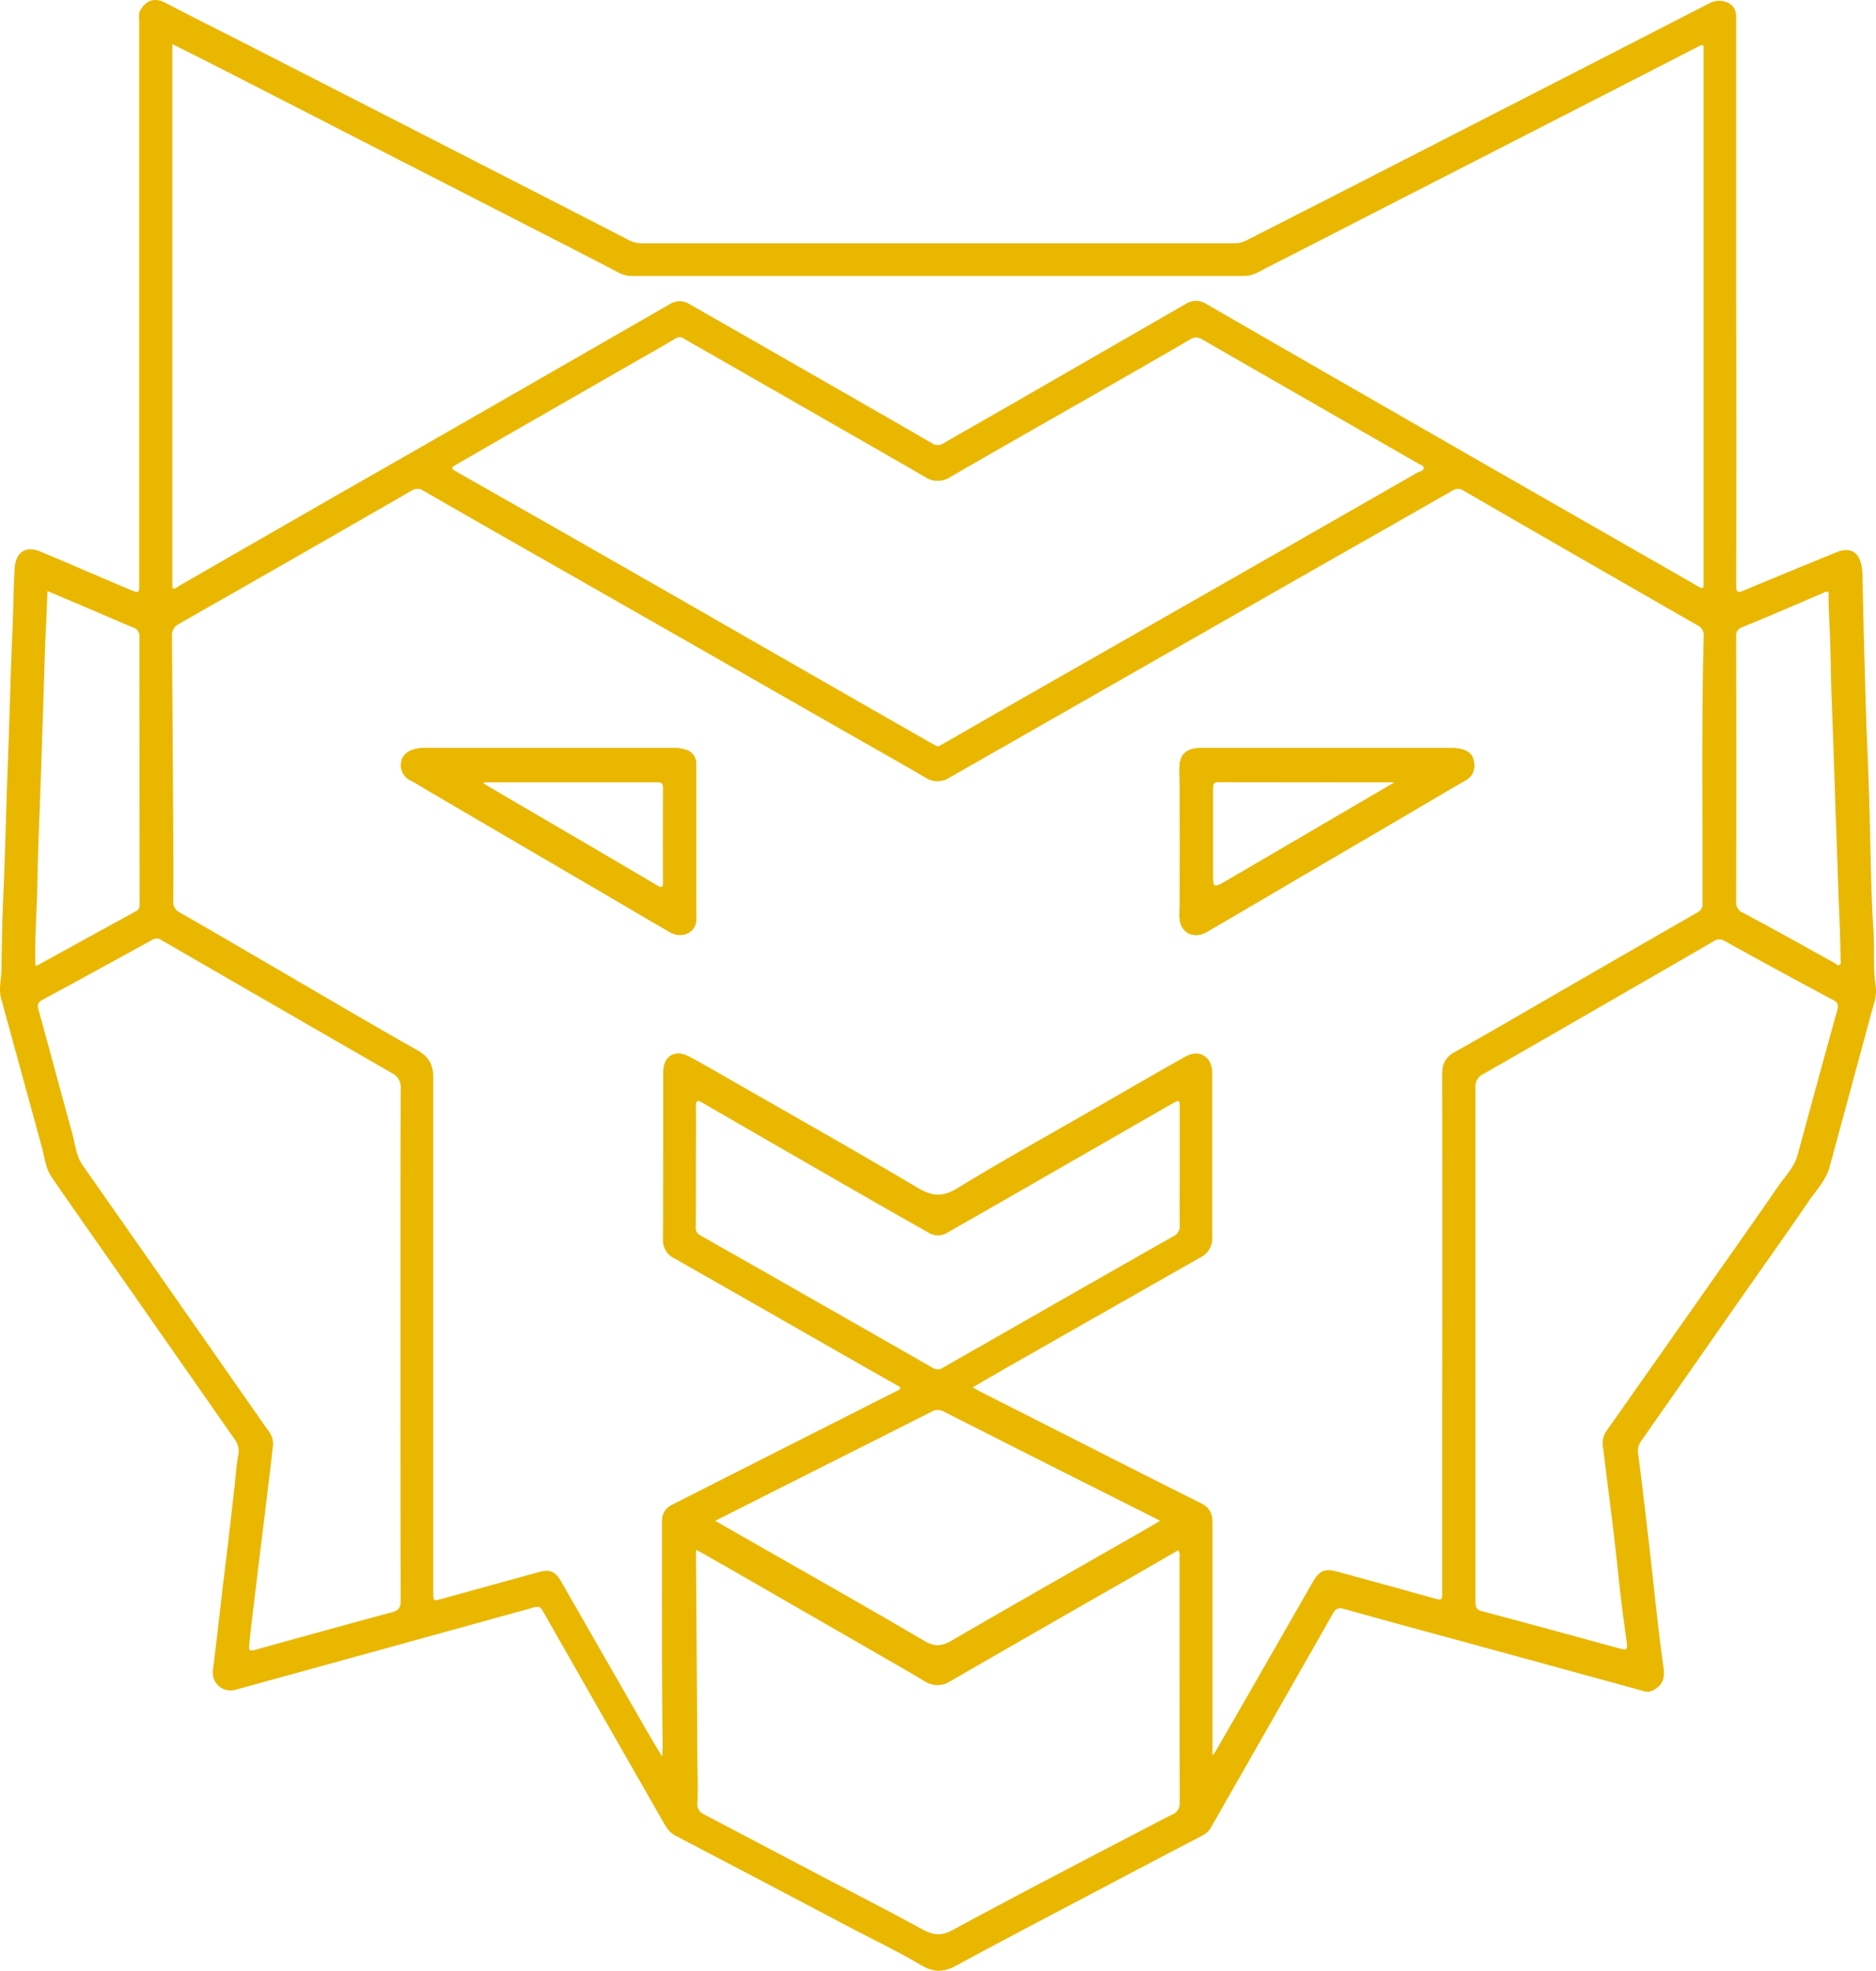<svg id="Layer_1" data-name="Layer 1" xmlns="http://www.w3.org/2000/svg" viewBox="0 0 554.6 582.26"><defs><style>.cls-1{fill:#e9b700;}</style></defs><path class="cls-1" d="M466.72,257.1c-.37-2.25-1.89-3.28-4-3.71a14.08,14.08,0,0,0-2.82-.24H420.4c-11.4,0-22.81,0-34.2,0-4.55,0-6.5,1.87-6.46,6.26.15,14.39.22,28.8,0,43.18-.08,4.9,4,7.23,8.12,4.82,7.95-4.6,15.86-9.28,23.78-13.93l34.93-20.44c5.91-3.47,11.81-7,17.75-10.39C466.52,261.38,467.12,259.46,466.72,257.1Zm-72.3,34.81-.37.22c-4.47,2.57-4.47,2.57-4.47-2.51,0-8.11,0-16.23,0-24.34,0-1.33.09-2.15,1.83-2.14,17,.06,34.05,0,51.09.05a4.23,4.23,0,0,1,.75.16ZM236.8,257.74a4.06,4.06,0,0,0-3.05-4.07,10.84,10.84,0,0,0-3.65-.54q-18.3,0-36.61,0H156.88a12.91,12.91,0,0,0-3,.28c-2.34.55-4,1.92-4.21,4.09a4.84,4.84,0,0,0,2.62,5.1c2.43,1.33,4.79,2.79,7.17,4.19l51,29.82c6.23,3.65,12.45,7.32,18.7,10.92,3.58,2.06,7.68.05,7.68-3.78C236.82,288.43,236.79,273.08,236.8,257.74Zm-9.69,35.06c0,1.46-.3,1.84-1.74,1q-21.59-12.72-43.23-25.34l-8.23-4.84c.07-.14.13-.29.19-.44q25.65,0,51.3,0c1.38,0,1.73.51,1.72,1.8Q227.08,278.87,227.11,292.8Zm239.61-35.7c-.37-2.25-1.89-3.28-4-3.71a14.08,14.08,0,0,0-2.82-.24H420.4c-11.4,0-22.81,0-34.2,0-4.55,0-6.5,1.87-6.46,6.26.15,14.39.22,28.8,0,43.18-.08,4.9,4,7.23,8.12,4.82,7.95-4.6,15.86-9.28,23.78-13.93l34.93-20.44c5.91-3.47,11.81-7,17.75-10.39C466.52,261.38,467.12,259.46,466.72,257.1Zm-72.3,34.81-.37.22c-4.47,2.57-4.47,2.57-4.47-2.51,0-8.11,0-16.23,0-24.34,0-1.33.09-2.15,1.83-2.14,17,.06,34.05,0,51.09.05a4.23,4.23,0,0,1,.75.16ZM236.8,257.74a4.06,4.06,0,0,0-3.05-4.07,10.84,10.84,0,0,0-3.65-.54q-18.3,0-36.61,0H156.88a12.91,12.91,0,0,0-3,.28c-2.34.55-4,1.92-4.21,4.09a4.84,4.84,0,0,0,2.62,5.1c2.43,1.33,4.79,2.79,7.17,4.19l51,29.82c6.23,3.65,12.45,7.32,18.7,10.92,3.58,2.06,7.68.05,7.68-3.78C236.82,288.43,236.79,273.08,236.8,257.74Zm-9.69,35.06c0,1.46-.3,1.84-1.74,1q-21.59-12.72-43.23-25.34l-8.23-4.84c.07-.14.13-.29.19-.44q25.65,0,51.3,0c1.38,0,1.73.51,1.72,1.8Q227.08,278.87,227.11,292.8Zm239.61-35.7c-.37-2.25-1.89-3.28-4-3.71a14.08,14.08,0,0,0-2.82-.24H420.4c-11.4,0-22.81,0-34.2,0-4.55,0-6.5,1.87-6.46,6.26.15,14.39.22,28.8,0,43.18-.08,4.9,4,7.23,8.12,4.82,7.95-4.6,15.86-9.28,23.78-13.93l34.93-20.44c5.91-3.47,11.81-7,17.75-10.39C466.52,261.38,467.12,259.46,466.72,257.1Zm-72.3,34.81-.37.22c-4.47,2.57-4.47,2.57-4.47-2.51,0-8.11,0-16.23,0-24.34,0-1.33.09-2.15,1.83-2.14,17,.06,34.05,0,51.09.05a4.23,4.23,0,0,1,.75.16ZM236.8,257.74a4.06,4.06,0,0,0-3.05-4.07,10.84,10.84,0,0,0-3.65-.54q-18.3,0-36.61,0H156.88a12.91,12.91,0,0,0-3,.28c-2.34.55-4,1.92-4.21,4.09a4.84,4.84,0,0,0,2.62,5.1c2.43,1.33,4.79,2.79,7.17,4.19l51,29.82c6.23,3.65,12.45,7.32,18.7,10.92,3.58,2.06,7.68.05,7.68-3.78C236.82,288.43,236.79,273.08,236.8,257.74Zm-9.69,35.06c0,1.46-.3,1.84-1.74,1q-21.59-12.72-43.23-25.34l-8.23-4.84c.07-.14.13-.29.19-.44q25.65,0,51.3,0c1.38,0,1.73.51,1.72,1.8Q227.08,278.87,227.11,292.8Zm239.61-35.7c-.37-2.25-1.89-3.28-4-3.71a14.08,14.08,0,0,0-2.82-.24H420.4c-11.4,0-22.81,0-34.2,0-4.55,0-6.5,1.87-6.46,6.26.15,14.39.22,28.8,0,43.18-.08,4.9,4,7.23,8.12,4.82,7.95-4.6,15.86-9.28,23.78-13.93l34.93-20.44c5.91-3.47,11.81-7,17.75-10.39C466.52,261.38,467.12,259.46,466.72,257.1Zm-72.3,34.81-.37.22c-4.47,2.57-4.47,2.57-4.47-2.51,0-8.11,0-16.23,0-24.34,0-1.33.09-2.15,1.83-2.14,17,.06,34.05,0,51.09.05a4.23,4.23,0,0,1,.75.16ZM236.8,257.74a4.06,4.06,0,0,0-3.05-4.07,10.84,10.84,0,0,0-3.65-.54q-18.3,0-36.61,0H156.88a12.91,12.91,0,0,0-3,.28c-2.34.55-4,1.92-4.21,4.09a4.84,4.84,0,0,0,2.62,5.1c2.43,1.33,4.79,2.79,7.17,4.19l51,29.82c6.23,3.65,12.45,7.32,18.7,10.92,3.58,2.06,7.68.05,7.68-3.78C236.82,288.43,236.79,273.08,236.8,257.74Zm-9.69,35.06c0,1.46-.3,1.84-1.74,1q-21.59-12.72-43.23-25.34l-8.23-4.84c.07-.14.13-.29.19-.44q25.65,0,51.3,0c1.38,0,1.73.51,1.72,1.8Q227.08,278.87,227.11,292.8Zm239.61-35.7c-.37-2.25-1.89-3.28-4-3.71a14.08,14.08,0,0,0-2.82-.24H420.4c-11.4,0-22.81,0-34.2,0-4.55,0-6.5,1.87-6.46,6.26.15,14.39.22,28.8,0,43.18-.08,4.9,4,7.23,8.12,4.82,7.95-4.6,15.86-9.28,23.78-13.93l34.93-20.44c5.91-3.47,11.81-7,17.75-10.39C466.52,261.38,467.12,259.46,466.72,257.1Zm-72.3,34.81-.37.22c-4.47,2.57-4.47,2.57-4.47-2.51,0-8.11,0-16.23,0-24.34,0-1.33.09-2.15,1.83-2.14,17,.06,34.05,0,51.09.05a4.23,4.23,0,0,1,.75.16ZM236.8,257.74a4.06,4.06,0,0,0-3.05-4.07,10.84,10.84,0,0,0-3.65-.54q-18.3,0-36.61,0H156.88a12.91,12.91,0,0,0-3,.28c-2.34.55-4,1.92-4.21,4.09a4.84,4.84,0,0,0,2.62,5.1c2.43,1.33,4.79,2.79,7.17,4.19l51,29.82c6.23,3.65,12.45,7.32,18.7,10.92,3.58,2.06,7.68.05,7.68-3.78C236.82,288.43,236.79,273.08,236.8,257.74Zm-9.69,35.06c0,1.46-.3,1.84-1.74,1q-21.59-12.72-43.23-25.34l-8.23-4.84c.07-.14.13-.29.19-.44q25.65,0,51.3,0c1.38,0,1.73.51,1.72,1.8Q227.08,278.87,227.11,292.8Zm239.61-35.7c-.37-2.25-1.89-3.28-4-3.71a14.08,14.08,0,0,0-2.82-.24H420.4c-11.4,0-22.81,0-34.2,0-4.55,0-6.5,1.87-6.46,6.26.15,14.39.22,28.8,0,43.18-.08,4.9,4,7.23,8.12,4.82,7.95-4.6,15.86-9.28,23.78-13.93l34.93-20.44c5.91-3.47,11.81-7,17.75-10.39C466.52,261.38,467.12,259.46,466.72,257.1Zm-72.3,34.81-.37.22c-4.47,2.57-4.47,2.57-4.47-2.51,0-8.11,0-16.23,0-24.34,0-1.33.09-2.15,1.83-2.14,17,.06,34.05,0,51.09.05a4.23,4.23,0,0,1,.75.16ZM236.8,257.74a4.06,4.06,0,0,0-3.05-4.07,10.84,10.84,0,0,0-3.65-.54q-18.3,0-36.61,0H156.88a12.91,12.91,0,0,0-3,.28c-2.34.55-4,1.92-4.21,4.09a4.84,4.84,0,0,0,2.62,5.1c2.43,1.33,4.79,2.79,7.17,4.19l51,29.82c6.23,3.65,12.45,7.32,18.7,10.92,3.58,2.06,7.68.05,7.68-3.78C236.82,288.43,236.79,273.08,236.8,257.74Zm-9.69,35.06c0,1.46-.3,1.84-1.74,1q-21.59-12.72-43.23-25.34l-8.23-4.84c.07-.14.13-.29.19-.44q25.65,0,51.3,0c1.38,0,1.73.51,1.72,1.8Q227.08,278.87,227.11,292.8Zm239.61-35.7c-.37-2.25-1.89-3.28-4-3.71a14.08,14.08,0,0,0-2.82-.24H420.4c-11.4,0-22.81,0-34.2,0-4.55,0-6.5,1.87-6.46,6.26.15,14.39.22,28.8,0,43.18-.08,4.9,4,7.23,8.12,4.82,7.95-4.6,15.86-9.28,23.78-13.93l34.93-20.44c5.91-3.47,11.81-7,17.75-10.39C466.52,261.38,467.12,259.46,466.72,257.1Zm-72.3,34.81-.37.22c-4.47,2.57-4.47,2.57-4.47-2.51,0-8.11,0-16.23,0-24.34,0-1.33.09-2.15,1.83-2.14,17,.06,34.05,0,51.09.05a4.23,4.23,0,0,1,.75.16ZM236.8,257.74a4.06,4.06,0,0,0-3.05-4.07,10.84,10.84,0,0,0-3.65-.54q-18.3,0-36.61,0H156.88a12.91,12.91,0,0,0-3,.28c-2.34.55-4,1.92-4.21,4.09a4.84,4.84,0,0,0,2.62,5.1c2.43,1.33,4.79,2.79,7.17,4.19l51,29.82c6.23,3.65,12.45,7.32,18.7,10.92,3.58,2.06,7.68.05,7.68-3.78C236.82,288.43,236.79,273.08,236.8,257.74Zm-9.69,35.06c0,1.46-.3,1.84-1.74,1q-21.59-12.72-43.23-25.34l-8.23-4.84c.07-.14.13-.29.19-.44q25.65,0,51.3,0c1.38,0,1.73.51,1.72,1.8Q227.08,278.87,227.11,292.8Zm239.61-35.7c-.37-2.25-1.89-3.28-4-3.71a14.08,14.08,0,0,0-2.82-.24H420.4c-11.4,0-22.81,0-34.2,0-4.55,0-6.5,1.87-6.46,6.26.15,14.39.22,28.8,0,43.18-.08,4.9,4,7.23,8.12,4.82,7.95-4.6,15.86-9.28,23.78-13.93l34.93-20.44c5.91-3.47,11.81-7,17.75-10.39C466.52,261.38,467.12,259.46,466.72,257.1Zm-72.3,34.81-.37.22c-4.47,2.57-4.47,2.57-4.47-2.51,0-8.11,0-16.23,0-24.34,0-1.33.09-2.15,1.83-2.14,17,.06,34.05,0,51.09.05a4.23,4.23,0,0,1,.75.16ZM236.8,257.74a4.06,4.06,0,0,0-3.05-4.07,10.84,10.84,0,0,0-3.65-.54q-18.3,0-36.61,0H156.88a12.91,12.91,0,0,0-3,.28c-2.34.55-4,1.92-4.21,4.09a4.84,4.84,0,0,0,2.62,5.1c2.43,1.33,4.79,2.79,7.17,4.19l51,29.82c6.23,3.65,12.45,7.32,18.7,10.92,3.58,2.06,7.68.05,7.68-3.78C236.82,288.43,236.79,273.08,236.8,257.74Zm-9.69,35.06c0,1.46-.3,1.84-1.74,1q-21.59-12.72-43.23-25.34l-8.23-4.84c.07-.14.13-.29.19-.44q25.65,0,51.3,0c1.38,0,1.73.51,1.72,1.8Q227.08,278.87,227.11,292.8Zm239.61-35.7c-.37-2.25-1.89-3.28-4-3.71a14.08,14.08,0,0,0-2.82-.24H420.4c-11.4,0-22.81,0-34.2,0-4.55,0-6.5,1.87-6.46,6.26.15,14.39.22,28.8,0,43.18-.08,4.9,4,7.23,8.12,4.82,7.95-4.6,15.86-9.28,23.78-13.93l34.93-20.44c5.91-3.47,11.81-7,17.75-10.39C466.52,261.38,467.12,259.46,466.72,257.1Zm-72.3,34.81-.37.22c-4.47,2.57-4.47,2.57-4.47-2.51,0-8.11,0-16.23,0-24.34,0-1.33.09-2.15,1.83-2.14,17,.06,34.05,0,51.09.05a4.23,4.23,0,0,1,.75.16ZM233.75,253.67a10.84,10.84,0,0,0-3.65-.54q-18.3,0-36.61,0H156.88a12.91,12.91,0,0,0-3,.28c-2.34.55-4,1.92-4.21,4.09a4.84,4.84,0,0,0,2.62,5.1c2.43,1.33,4.79,2.79,7.17,4.19l51,29.82c6.23,3.65,12.45,7.32,18.7,10.92,3.58,2.06,7.68.05,7.68-3.78,0-15.34,0-30.69,0-46A4.06,4.06,0,0,0,233.75,253.67Zm-6.64,39.13c0,1.46-.3,1.84-1.74,1q-21.59-12.72-43.23-25.34l-8.23-4.84c.07-.14.13-.29.19-.44q25.65,0,51.3,0c1.38,0,1.73.51,1.72,1.8Q227.08,278.87,227.11,292.8Zm235.57-39.41a14.08,14.08,0,0,0-2.82-.24H420.4c-11.4,0-22.81,0-34.2,0-4.55,0-6.5,1.87-6.46,6.26.15,14.39.22,28.8,0,43.18-.08,4.9,4,7.23,8.12,4.82,7.95-4.6,15.86-9.28,23.78-13.93l34.93-20.44c5.91-3.47,11.81-7,17.75-10.39,2.24-1.29,2.84-3.21,2.44-5.57S464.83,253.82,462.68,253.39Zm-68.26,38.52-.37.22c-4.47,2.57-4.47,2.57-4.47-2.51,0-8.11,0-16.23,0-24.34,0-1.33.09-2.15,1.83-2.14,17,.06,34.05,0,51.09.05a4.23,4.23,0,0,1,.75.16ZM233.75,253.67a10.84,10.84,0,0,0-3.65-.54q-18.3,0-36.61,0H156.88a12.91,12.91,0,0,0-3,.28c-2.34.55-4,1.92-4.21,4.09a4.84,4.84,0,0,0,2.62,5.1c2.43,1.33,4.79,2.79,7.17,4.19l51,29.82c6.23,3.65,12.45,7.32,18.7,10.92,3.58,2.06,7.68.05,7.68-3.78,0-15.34,0-30.69,0-46A4.06,4.06,0,0,0,233.75,253.67Zm-6.64,39.13c0,1.46-.3,1.84-1.74,1q-21.59-12.72-43.23-25.34l-8.23-4.84c.07-.14.13-.29.19-.44q25.65,0,51.3,0c1.38,0,1.73.51,1.72,1.8Q227.08,278.87,227.11,292.8Zm358.45,30.7c-.81-5.52-.3-11.07-.67-16.61-.59-8.87-.72-17.78-.94-26.68-.22-9.12-.47-18.24-.87-27.35s-.63-18.38-.89-27.56c-.22-7.89-.36-15.78-.56-23.66a15.9,15.9,0,0,0-.26-2.38c-.77-4.14-3.41-5.57-7.33-4-9.18,3.76-18.37,7.5-27.51,11.33-1.85.78-2.22.45-2.21-1.55q.09-42,0-84V85.72c0-16.15,0-32.31,0-48.47,0-2.3-.91-3.8-3-4.55a6.16,6.16,0,0,0-5.07.46q-26,13.37-52,26.67L446.46,79.19q-23.41,12-46.83,23.91a7.92,7.92,0,0,1-3.76.89q-87.54,0-175.07,0a8,8,0,0,1-3.77-.89q-16.54-8.53-33.12-17L146.27,66.83Q125.6,56.26,104.92,45.69c-8.32-4.24-16.69-8.42-25-12.75-3.7-1.94-6-.11-7.26,2-.75,1.2-.46,2.57-.46,3.86q0,78.11,0,156.2c0,3.29,0,6.58,0,9.87,0,2.43-.12,2.53-2.26,1.65-3.17-1.32-6.31-2.68-9.47-4C54.6,200,48.71,197.44,42.78,195c-4.19-1.74-7.07.42-7.38,4.9C35,206.43,35,213,34.69,219.56c-.42,8.81-.63,17.64-.92,26.47-.26,8.31-.6,16.61-.86,24.93-.29,8.9-.51,17.8-.92,26.69-.32,7.07-.42,14.16-.53,21.24-.05,2.75-.85,5.46-.07,8.25,4,14.59,8,29.2,12,43.78.86,3.07,1.12,6.41,3,9.09,7.11,10.33,14.36,20.57,21.54,30.85q16.23,23.24,32.46,46.45a5.83,5.83,0,0,1,1.08,4.87c-.58,3-.74,6.05-1.08,9.09-.64,5.56-1.25,11.13-1.91,16.69s-1.37,11.11-2,16.66c-.84,7-1.58,14-2.5,21a5.28,5.28,0,0,0,6.44,5.81Q144.7,519.26,189,507c1.43-.4,1.91,0,2.54,1.13q17.61,30.91,35.29,61.78c1,1.75,1.94,3.54,3.92,4.57q26,13.59,51.95,27.29c6.92,3.63,14,7,20.71,11,3.6,2.09,6.54,2.13,10.17.17,15.08-8.17,30.29-16.1,45.46-24.1q13.75-7.26,27.55-14.45a6,6,0,0,0,2.48-2.38l23.54-41.26c4.16-7.29,8.34-14.57,12.46-21.87.78-1.39,1.53-1.89,3.28-1.41,14.57,4.09,29.18,8,43.78,12q22.42,6.12,44.84,12.28a3.46,3.46,0,0,0,2.9-.28c2.68-1.51,3.44-3.35,2.94-6.86-.63-4.39-1.17-8.79-1.68-13.19-.78-6.79-1.48-13.6-2.27-20.39-1.13-9.82-2.24-19.65-3.53-29.45a5.1,5.1,0,0,1,1.1-4q14.25-20.34,28.46-40.71c6.93-9.92,14-19.77,20.8-29.76,2.25-3.28,5.14-6.22,6.24-10.21q6.11-22.44,12.17-44.88C584.85,329.25,586,326.47,585.56,323.5ZM82,204V45.14c5.37,2.71,10.39,5.21,15.38,7.76q17.25,8.82,34.5,17.68l56.34,28.84q13,6.63,25.89,13.33a7.86,7.86,0,0,0,3.77.91q90.48,0,181,0c2.69,0,4.71-1.47,6.88-2.56,11.59-5.87,23.13-11.83,34.7-17.76Q468.5,79,496.56,64.62q18.33-9.38,36.64-18.79c1.13-.58,1.58-.62,1.48.79,0,.43,0,.87,0,1.31V203.45c0,.37,0,.73,0,1.09.11,1.43-.26,1.64-1.55.88-5.6-3.28-11.27-6.46-16.9-9.69q-21.84-12.51-43.67-25-21.45-12.31-42.91-24.63Q408.59,134,387.52,121.84a5.45,5.45,0,0,0-5.8,0L329.33,152c-6.4,3.67-12.81,7.3-19.19,11a3.11,3.11,0,0,1-3.57.07c-15.73-9.1-31.51-18.1-47.27-27.14q-12.24-7-24.49-14a5.41,5.41,0,0,0-5.79.07q-25.71,14.79-51.43,29.55-21.83,12.54-43.69,25-22.79,13.07-45.55,26.16c-1.71,1-3.44,1.93-5.11,3-1,.65-1.28.24-1.24-.75C82,204.56,82,204.26,82,204Zm369.92-33.5c0,.76-1.22.89-1.9,1.28q-27.27,15.62-54.55,31.2-26.91,15.36-53.83,30.7-16,9.12-31.92,18.29c-.44.24-.9.45-1.42.7-.73-.37-1.45-.7-2.14-1.1q-18-10.28-35.92-20.55-19.19-11-38.37-22-19-10.87-38-21.7-14.07-8-28.16-16c-1.29-.72-1.28-1.1,0-1.81,5.39-3.07,10.74-6.2,16.12-9.29l37.61-21.56c3.8-2.18,7.63-4.31,11.37-6.58a2.25,2.25,0,0,1,2.62.22q9.7,5.52,19.39,11.08,17.57,10.07,35.15,20.14c5.5,3.15,11,6.29,16.5,9.51a6.81,6.81,0,0,0,7.57,0c13.52-7.83,27.1-15.53,40.67-23.28,10.07-5.76,20.16-11.5,30.18-17.34a3.1,3.1,0,0,1,3.58,0c10.43,6,20.89,12,31.34,18s21,12.06,31.51,18.09a4.08,4.08,0,0,1,.77.42C450.7,169.41,452,169.56,451.92,170.47Zm-410.37,147c-.3-8.14.42-16.14.54-24.16.13-8.75.55-17.49.85-26.23s.58-17.2.87-25.8.49-17.35.93-26c.15-2.75.21-5.52.37-8.55,3.8,1.61,7.41,3.12,11,4.66,4.76,2,9.5,4.11,14.28,6.09a2.6,2.6,0,0,1,1.86,2.78q0,39.36.07,78.71c0,1,0,1.78-1.1,2.35q-14.6,8-29.13,16A2.47,2.47,0,0,1,41.55,317.45ZM149.44,429.23c0,25.3,0,50.59.06,75.88,0,2.13-.72,2.84-2.64,3.37-13.27,3.56-26.51,7.25-39.75,10.91-2.4.66-2.6.61-2.35-1.79.55-5.28,1.22-10.55,1.86-15.81q1-8.43,2.06-16.87,1.25-10.28,2.49-20.56c.22-1.73.36-3.47.59-5.2a6.11,6.11,0,0,0-1.47-4.44l-31.46-45q-11.67-16.67-23.34-33.32c-2-2.82-2.2-6.28-3.09-9.49-3.38-12.19-6.63-24.42-10-36.6-.43-1.53,0-2.12,1.27-2.83q16.19-8.73,32.27-17.62a2.5,2.5,0,0,1,2.82,0q34,19.67,68.06,39.25a4.63,4.63,0,0,1,2.69,4.64C149.41,378.94,149.44,404.08,149.44,429.23Zm228.07,139c-21.69,11.3-43.41,22.53-64.91,34.16-3.69,2-6.05,1.29-9.25-.45-10.18-5.56-20.52-10.83-30.8-16.22q-16.67-8.76-33.33-17.53a3.22,3.22,0,0,1-2-3.39c.18-3.94.07-7.89,0-11.84q-.19-30.69-.41-61.38c0-.42,0-.84.09-1.59,3.94,2.24,7.67,4.34,11.38,6.47Q271.35,509.74,294.4,523c3.36,1.93,6.71,3.85,10,5.84a6.85,6.85,0,0,0,7.59,0q27.59-15.92,55.25-31.7l12.13-7a2.69,2.69,0,0,1,.38,2c0,24.14,0,48.26.06,72.4A3.58,3.58,0,0,1,377.51,568.28ZM236.79,376.63c0-5.85.07-11.7,0-17.55,0-2,.47-2,2-1.1q24.54,14.19,49.11,28.29c5.94,3.42,11.91,6.78,17.87,10.16a5.21,5.21,0,0,0,5.41-.15q10.17-5.79,20.32-11.62L371.3,361.8c2.09-1.2,4.17-2.41,6.27-3.59s2.24-1.21,2.24,1.45v16c0,6.14-.05,12.28,0,18.42a3.25,3.25,0,0,1-1.89,3.3q-27.69,15.72-55.32,31.53c-4.24,2.42-8.51,4.8-12.72,7.27a2.82,2.82,0,0,1-3.2,0q-34.29-19.6-68.63-39.1a2.39,2.39,0,0,1-1.31-2.46C236.81,388.61,236.79,382.62,236.79,376.63ZM310,449.14q31.17,15.8,62.4,31.45c.45.22.89.48,1.62.87-3.42,2-6.65,3.85-9.89,5.7-17.22,9.85-34.48,19.63-51.63,29.61-2.93,1.71-5,2-8.19.16-15.83-9.34-31.86-18.36-47.81-27.48l-14-8,3.44-1.75q30.22-15.23,60.45-30.45A3.56,3.56,0,0,1,310,449.14Zm147.39-99.71q.1,49.57,0,99.16v53.53c0,2.92,0,2.89-2.77,2.12q-14.08-3.93-28.19-7.77c-3.81-1.05-5.37-.28-7.35,3.17q-14.31,25-28.68,49.93c-.13.24-.33.45-.9,1.24v-3q0-32.91,0-65.82c0-2.68-.86-4.48-3.39-5.74-11.71-5.81-23.35-11.76-35-17.65l-29.89-15.14c-.77-.39-1.52-.84-2.61-1.45,3.45-2,6.63-3.85,9.82-5.68q28.81-16.41,57.66-32.79a6.15,6.15,0,0,0,3.33-5.9q0-24.25,0-48.49c0-4.83-3.8-7.19-8-4.82-9.22,5.17-18.36,10.5-27.54,15.77-13.28,7.64-26.7,15.05-39.77,23.05-4.44,2.73-7.52,2.44-11.86-.14-18.5-11-37.27-21.55-55.94-32.26-3.8-2.18-7.59-4.38-11.45-6.44-4.33-2.3-7.76-.19-7.76,4.7,0,16.38,0,32.76-.05,49.15a5.84,5.84,0,0,0,3.24,5.68q20.56,11.67,41.08,23.42,12.64,7.22,25.31,14.41a4.21,4.21,0,0,1,.61.52c-.41.74-1.1.87-1.65,1.15l-44.58,22.55-21.3,10.79a5.14,5.14,0,0,0-3,4.92c0,19.52-.06,39.05.1,58.58,0,3.56.21,7.14-.07,10.92-1.37-2.3-2.78-4.58-4.11-6.9q-12.93-22.48-25.84-45c-1.58-2.76-3.28-3.48-6.4-2.63-9.61,2.63-19.2,5.31-28.82,7.94-2.46.67-2.48.63-2.48-2q0-76,0-152c0-3.87-1.35-6.22-4.8-8.16-14.05-7.92-27.93-16.14-41.87-24.24-9.4-5.46-18.78-11-28.21-16.36a3.44,3.44,0,0,1-2-3.48c.09-6.51.06-13,0-19.53q-.15-29.26-.37-58.53a3.77,3.77,0,0,1,2.15-3.81q26.92-15.3,53.78-30.75c5-2.87,10-5.7,15-8.63a3,3,0,0,1,3.4.09q21.15,12.15,42.39,24.21,19.29,11,38.58,22,21,12,42,24c8.49,4.84,17,9.61,25.47,14.55a6.39,6.39,0,0,0,7,.05l23-13.12,39.35-22.45,45.82-26.16Q440.25,188.6,460.57,177a2.82,2.82,0,0,1,3.21.12q26.89,15.56,53.85,31c5.07,2.91,10.11,5.83,15.2,8.71a3.24,3.24,0,0,1,1.89,3.29c-.7,26.31-.28,52.63-.37,78.94a2.58,2.58,0,0,1-1.45,2.61q-24.12,13.85-48.19,27.76C476.81,334,468.93,338.6,461,343,458.32,344.51,457.41,346.48,457.42,349.43ZM574.2,330.59c-4,14.28-7.85,28.6-11.77,42.9-1,3.55-3.62,6.12-5.62,9-6.85,10-13.87,19.84-20.82,29.74q-15.09,21.47-30.2,42.92A6.46,6.46,0,0,0,505,460c.93,7.94,2,15.85,2.95,23.79.82,6.85,1.5,13.73,2.3,20.59.5,4.25,1.1,8.49,1.68,12.74.33,2.42.16,2.6-2.25,2-13.53-3.7-27.07-7.42-40.62-11-1.73-.47-1.82-1.45-1.82-2.87q0-38,0-76.09c0-25.23,0-50.45,0-75.67a4,4,0,0,1,2.25-4q22-12.6,44-25.31c8-4.62,16.07-9.23,24.06-13.91a2.88,2.88,0,0,1,3.34-.14q15.88,8.79,31.92,17.35C574.22,328.16,574.68,328.87,574.2,330.59Zm.64-13.36c-.54.3-1-.37-1.53-.64-9-5-18-10-27.06-14.84a3.15,3.15,0,0,1-1.94-3.21q.09-39.15,0-78.3a2.59,2.59,0,0,1,1.94-2.86c8-3.27,15.85-6.69,23.77-10.06a2.14,2.14,0,0,1,1.58-.33c0,3.84.21,7.69.38,11.54.29,6.42.29,12.85.53,19.27q.53,14.1,1,28.22c.24,8.23.59,16.47.85,24.71s.73,16.47.81,24.72C575.15,316.05,575.49,316.88,574.84,317.23Zm-338-59.49a4.06,4.06,0,0,0-3.05-4.07,10.84,10.84,0,0,0-3.65-.54q-18.3,0-36.61,0H156.88a12.91,12.91,0,0,0-3,.28c-2.34.55-4,1.92-4.21,4.09a4.84,4.84,0,0,0,2.62,5.1c2.43,1.33,4.79,2.79,7.17,4.19l51,29.82c6.23,3.65,12.45,7.32,18.7,10.92,3.58,2.06,7.68.05,7.68-3.78C236.82,288.43,236.79,273.08,236.8,257.74Zm-9.69,35.06c0,1.46-.3,1.84-1.74,1q-21.59-12.72-43.23-25.34l-8.23-4.84c.07-.14.13-.29.19-.44q25.65,0,51.3,0c1.38,0,1.73.51,1.72,1.8Q227.08,278.87,227.11,292.8Zm239.61-35.7c-.37-2.25-1.89-3.28-4-3.71a14.08,14.08,0,0,0-2.82-.24H420.4c-11.4,0-22.81,0-34.2,0-4.55,0-6.5,1.87-6.46,6.26.15,14.39.22,28.8,0,43.18-.08,4.9,4,7.23,8.12,4.82,7.95-4.6,15.86-9.28,23.78-13.93l34.93-20.44c5.91-3.47,11.81-7,17.75-10.39C466.52,261.38,467.12,259.46,466.72,257.1Zm-72.3,34.81-.37.22c-4.47,2.57-4.47,2.57-4.47-2.51,0-8.11,0-16.23,0-24.34,0-1.33.09-2.15,1.83-2.14,17,.06,34.05,0,51.09.05a4.23,4.23,0,0,1,.75.16ZM236.8,257.74a4.06,4.06,0,0,0-3.05-4.07,10.84,10.84,0,0,0-3.65-.54q-18.3,0-36.61,0H156.88a12.91,12.91,0,0,0-3,.28c-2.34.55-4,1.92-4.21,4.09a4.84,4.84,0,0,0,2.62,5.1c2.43,1.33,4.79,2.79,7.17,4.19l51,29.82c6.23,3.65,12.45,7.32,18.7,10.92,3.58,2.06,7.68.05,7.68-3.78C236.82,288.43,236.79,273.08,236.8,257.74Zm-9.69,35.06c0,1.46-.3,1.84-1.74,1q-21.59-12.72-43.23-25.34l-8.23-4.84c.07-.14.13-.29.19-.44q25.65,0,51.3,0c1.38,0,1.73.51,1.72,1.8Q227.08,278.87,227.11,292.8Zm239.61-35.7c-.37-2.25-1.89-3.28-4-3.71a14.08,14.08,0,0,0-2.82-.24H420.4c-11.4,0-22.81,0-34.2,0-4.55,0-6.5,1.87-6.46,6.26.15,14.39.22,28.8,0,43.18-.08,4.9,4,7.23,8.12,4.82,7.95-4.6,15.86-9.28,23.78-13.93l34.93-20.44c5.91-3.47,11.81-7,17.75-10.39C466.52,261.38,467.12,259.46,466.72,257.1Zm-72.3,34.81-.37.22c-4.47,2.57-4.47,2.57-4.47-2.51,0-8.11,0-16.23,0-24.34,0-1.33.09-2.15,1.83-2.14,17,.06,34.05,0,51.09.05a4.23,4.23,0,0,1,.75.16ZM236.8,257.74a4.06,4.06,0,0,0-3.05-4.07,10.84,10.84,0,0,0-3.65-.54q-18.3,0-36.61,0H156.88a12.91,12.91,0,0,0-3,.28c-2.34.55-4,1.92-4.21,4.09a4.84,4.84,0,0,0,2.62,5.1c2.43,1.33,4.79,2.79,7.17,4.19l51,29.82c6.23,3.65,12.45,7.32,18.7,10.92,3.58,2.06,7.68.05,7.68-3.78C236.82,288.43,236.79,273.08,236.8,257.74Zm-9.69,35.06c0,1.46-.3,1.84-1.74,1q-21.59-12.72-43.23-25.34l-8.23-4.84c.07-.14.13-.29.19-.44q25.65,0,51.3,0c1.38,0,1.73.51,1.72,1.8Q227.08,278.87,227.11,292.8Zm239.61-35.7c-.37-2.25-1.89-3.28-4-3.71a14.08,14.08,0,0,0-2.82-.24H420.4c-11.4,0-22.81,0-34.2,0-4.55,0-6.5,1.87-6.46,6.26.15,14.39.22,28.8,0,43.18-.08,4.9,4,7.23,8.12,4.82,7.95-4.6,15.86-9.28,23.78-13.93l34.93-20.44c5.91-3.47,11.81-7,17.75-10.39C466.52,261.38,467.12,259.46,466.72,257.1Zm-72.3,34.81-.37.22c-4.47,2.57-4.47,2.57-4.47-2.51,0-8.11,0-16.23,0-24.34,0-1.33.09-2.15,1.83-2.14,17,.06,34.05,0,51.09.05a4.23,4.23,0,0,1,.75.16ZM236.8,257.74a4.06,4.06,0,0,0-3.05-4.07,10.84,10.84,0,0,0-3.65-.54q-18.3,0-36.61,0H156.88a12.91,12.91,0,0,0-3,.28c-2.34.55-4,1.92-4.21,4.09a4.84,4.84,0,0,0,2.62,5.1c2.43,1.33,4.79,2.79,7.17,4.19l51,29.82c6.23,3.65,12.45,7.32,18.7,10.92,3.58,2.06,7.68.05,7.68-3.78C236.82,288.43,236.79,273.08,236.8,257.74Zm-9.69,35.06c0,1.46-.3,1.84-1.74,1q-21.59-12.72-43.23-25.34l-8.23-4.84c.07-.14.13-.29.19-.44q25.65,0,51.3,0c1.38,0,1.73.51,1.72,1.8Q227.08,278.87,227.11,292.8Zm239.61-35.7c-.37-2.25-1.89-3.28-4-3.71a14.08,14.08,0,0,0-2.82-.24H420.4c-11.4,0-22.81,0-34.2,0-4.55,0-6.5,1.87-6.46,6.26.15,14.39.22,28.8,0,43.18-.08,4.9,4,7.23,8.12,4.82,7.95-4.6,15.86-9.28,23.78-13.93l34.93-20.44c5.91-3.47,11.81-7,17.75-10.39C466.52,261.38,467.12,259.46,466.72,257.1Zm-72.3,34.81-.37.22c-4.47,2.57-4.47,2.57-4.47-2.51,0-8.11,0-16.23,0-24.34,0-1.33.09-2.15,1.83-2.14,17,.06,34.05,0,51.09.05a4.23,4.23,0,0,1,.75.16ZM236.8,257.74a4.06,4.06,0,0,0-3.05-4.07,10.84,10.84,0,0,0-3.65-.54q-18.3,0-36.61,0H156.88a12.91,12.91,0,0,0-3,.28c-2.34.55-4,1.92-4.21,4.09a4.84,4.84,0,0,0,2.62,5.1c2.43,1.33,4.79,2.79,7.17,4.19l51,29.82c6.23,3.65,12.45,7.32,18.7,10.92,3.58,2.06,7.68.05,7.68-3.78C236.82,288.43,236.79,273.08,236.8,257.74Zm-9.69,35.06c0,1.46-.3,1.84-1.74,1q-21.59-12.72-43.23-25.34l-8.23-4.84c.07-.14.13-.29.19-.44q25.65,0,51.3,0c1.38,0,1.73.51,1.72,1.8Q227.08,278.87,227.11,292.8Zm239.61-35.7c-.37-2.25-1.89-3.28-4-3.71a14.08,14.08,0,0,0-2.82-.24H420.4c-11.4,0-22.81,0-34.2,0-4.55,0-6.5,1.87-6.46,6.26.15,14.39.22,28.8,0,43.18-.08,4.9,4,7.23,8.12,4.82,7.95-4.6,15.86-9.28,23.78-13.93l34.93-20.44c5.91-3.47,11.81-7,17.75-10.39C466.52,261.38,467.12,259.46,466.72,257.1Zm-72.3,34.81-.37.22c-4.47,2.57-4.47,2.57-4.47-2.51,0-8.11,0-16.23,0-24.34,0-1.33.09-2.15,1.83-2.14,17,.06,34.05,0,51.09.05a4.23,4.23,0,0,1,.75.16ZM236.8,257.74a4.06,4.06,0,0,0-3.05-4.07,10.84,10.84,0,0,0-3.65-.54q-18.3,0-36.61,0H156.88a12.91,12.91,0,0,0-3,.28c-2.34.55-4,1.92-4.21,4.09a4.84,4.84,0,0,0,2.62,5.1c2.43,1.33,4.79,2.79,7.17,4.19l51,29.82c6.23,3.65,12.45,7.32,18.7,10.92,3.58,2.06,7.68.05,7.68-3.78C236.82,288.43,236.79,273.08,236.8,257.74Zm-9.69,35.06c0,1.46-.3,1.84-1.74,1q-21.59-12.72-43.23-25.34l-8.23-4.84c.07-.14.13-.29.19-.44q25.65,0,51.3,0c1.38,0,1.73.51,1.72,1.8Q227.08,278.87,227.11,292.8Zm239.61-35.7c-.37-2.25-1.89-3.28-4-3.71a14.08,14.08,0,0,0-2.82-.24H420.4c-11.4,0-22.81,0-34.2,0-4.55,0-6.5,1.87-6.46,6.26.15,14.39.22,28.8,0,43.18-.08,4.9,4,7.23,8.12,4.82,7.95-4.6,15.86-9.28,23.78-13.93l34.93-20.44c5.91-3.47,11.81-7,17.75-10.39C466.52,261.38,467.12,259.46,466.72,257.1Zm-72.3,34.81-.37.22c-4.47,2.57-4.47,2.57-4.47-2.51,0-8.11,0-16.23,0-24.34,0-1.33.09-2.15,1.83-2.14,17,.06,34.05,0,51.09.05a4.23,4.23,0,0,1,.75.16ZM236.8,257.74a4.06,4.06,0,0,0-3.05-4.07,10.84,10.84,0,0,0-3.65-.54q-18.3,0-36.61,0H156.88a12.91,12.91,0,0,0-3,.28c-2.34.55-4,1.92-4.21,4.09a4.84,4.84,0,0,0,2.62,5.1c2.43,1.33,4.79,2.79,7.17,4.19l51,29.82c6.23,3.65,12.45,7.32,18.7,10.92,3.58,2.06,7.68.05,7.68-3.78C236.82,288.43,236.79,273.08,236.8,257.74Zm-9.69,35.06c0,1.46-.3,1.84-1.74,1q-21.59-12.72-43.23-25.34l-8.23-4.84c.07-.14.13-.29.19-.44q25.65,0,51.3,0c1.38,0,1.73.51,1.72,1.8Q227.08,278.87,227.11,292.8Zm239.61-35.7c-.37-2.25-1.89-3.28-4-3.71a14.08,14.08,0,0,0-2.82-.24H420.4c-11.4,0-22.81,0-34.2,0-4.55,0-6.5,1.87-6.46,6.26.15,14.39.22,28.8,0,43.18-.08,4.9,4,7.23,8.12,4.82,7.95-4.6,15.86-9.28,23.78-13.93l34.93-20.44c5.91-3.47,11.81-7,17.75-10.39C466.52,261.38,467.12,259.46,466.72,257.1Zm-72.3,34.81-.37.22c-4.47,2.57-4.47,2.57-4.47-2.51,0-8.11,0-16.23,0-24.34,0-1.33.09-2.15,1.83-2.14,17,.06,34.05,0,51.09.05a4.23,4.23,0,0,1,.75.16ZM236.8,257.74a4.06,4.06,0,0,0-3.05-4.07,10.84,10.84,0,0,0-3.65-.54q-18.3,0-36.61,0H156.88a12.91,12.91,0,0,0-3,.28c-2.34.55-4,1.92-4.21,4.09a4.84,4.84,0,0,0,2.62,5.1c2.43,1.33,4.79,2.79,7.17,4.19l51,29.82c6.23,3.65,12.45,7.32,18.7,10.92,3.58,2.06,7.68.05,7.68-3.78C236.82,288.43,236.79,273.08,236.8,257.74Zm-9.69,35.06c0,1.46-.3,1.84-1.74,1q-21.59-12.72-43.23-25.34l-8.23-4.84c.07-.14.13-.29.19-.44q25.65,0,51.3,0c1.38,0,1.73.51,1.72,1.8Q227.08,278.87,227.11,292.8Zm239.61-35.7c-.37-2.25-1.89-3.28-4-3.71a14.08,14.08,0,0,0-2.82-.24H420.4c-11.4,0-22.81,0-34.2,0-4.55,0-6.5,1.87-6.46,6.26.15,14.39.22,28.8,0,43.18-.08,4.9,4,7.23,8.12,4.82,7.95-4.6,15.86-9.28,23.78-13.93l34.93-20.44c5.91-3.47,11.81-7,17.75-10.39C466.52,261.38,467.12,259.46,466.72,257.1Zm-72.3,34.81-.37.22c-4.47,2.57-4.47,2.57-4.47-2.51,0-8.11,0-16.23,0-24.34,0-1.33.09-2.15,1.83-2.14,17,.06,34.05,0,51.09.05a4.23,4.23,0,0,1,.75.16ZM236.8,257.74a4.06,4.06,0,0,0-3.05-4.07,10.84,10.84,0,0,0-3.65-.54q-18.3,0-36.61,0H156.88a12.91,12.91,0,0,0-3,.28c-2.34.55-4,1.92-4.21,4.09a4.84,4.84,0,0,0,2.62,5.1c2.43,1.33,4.79,2.79,7.17,4.19l51,29.82c6.23,3.65,12.45,7.32,18.7,10.92,3.58,2.06,7.68.05,7.68-3.78C236.82,288.43,236.79,273.08,236.8,257.74Zm-9.69,35.06c0,1.46-.3,1.84-1.74,1q-21.59-12.72-43.23-25.34l-8.23-4.84c.07-.14.13-.29.19-.44q25.65,0,51.3,0c1.38,0,1.73.51,1.72,1.8Q227.08,278.87,227.11,292.8Zm239.61-35.7c-.37-2.25-1.89-3.28-4-3.71a14.08,14.08,0,0,0-2.82-.24H420.4c-11.4,0-22.81,0-34.2,0-4.55,0-6.5,1.87-6.46,6.26.15,14.39.22,28.8,0,43.18-.08,4.9,4,7.23,8.12,4.82,7.95-4.6,15.86-9.28,23.78-13.93l34.93-20.44c5.91-3.47,11.81-7,17.75-10.39C466.52,261.38,467.12,259.46,466.72,257.1Zm-72.3,34.81-.37.22c-4.47,2.57-4.47,2.57-4.47-2.51,0-8.11,0-16.23,0-24.34,0-1.33.09-2.15,1.83-2.14,17,.06,34.05,0,51.09.05a4.23,4.23,0,0,1,.75.16Z" transform="translate(-31.05 -32.12)"/><path class="cls-1" d="M236.8,257.74a4.06,4.06,0,0,0-3.05-4.07,10.84,10.84,0,0,0-3.65-.54q-18.3,0-36.61,0H156.88a12.91,12.91,0,0,0-3,.28c-2.34.55-4,1.92-4.21,4.09a4.84,4.84,0,0,0,2.62,5.1c2.43,1.33,4.79,2.79,7.17,4.19l51,29.82c6.23,3.65,12.45,7.32,18.7,10.92,3.58,2.06,7.68.05,7.68-3.78C236.82,288.43,236.79,273.08,236.8,257.74Zm-9.69,35.06c0,1.46-.3,1.84-1.74,1q-21.59-12.72-43.23-25.34l-8.23-4.84c.07-.14.13-.29.19-.44q25.65,0,51.3,0c1.38,0,1.73.51,1.72,1.8Q227.08,278.87,227.11,292.8Z" transform="translate(-31.05 -32.12)"/><path class="cls-1" d="M466.72,257.1c-.37-2.25-1.89-3.28-4-3.71a14.08,14.08,0,0,0-2.82-.24H420.4c-11.4,0-22.81,0-34.2,0-4.55,0-6.5,1.87-6.46,6.26.15,14.39.22,28.8,0,43.18-.08,4.9,4,7.23,8.12,4.82,7.95-4.6,15.86-9.28,23.78-13.93l34.93-20.44c5.91-3.47,11.81-7,17.75-10.39C466.52,261.38,467.12,259.46,466.72,257.1Zm-72.3,34.81-.37.22c-4.47,2.57-4.47,2.57-4.47-2.51,0-8.11,0-16.23,0-24.34,0-1.33.09-2.15,1.83-2.14,17,.06,34.05,0,51.09.05a4.23,4.23,0,0,1,.75.16Z" transform="translate(-31.05 -32.12)"/><path class="cls-1" d="M236.8,257.74a4.06,4.06,0,0,0-3.05-4.07,10.84,10.84,0,0,0-3.65-.54q-18.3,0-36.61,0H156.88a12.91,12.91,0,0,0-3,.28c-2.34.55-4,1.92-4.21,4.09a4.84,4.84,0,0,0,2.62,5.1c2.43,1.33,4.79,2.79,7.17,4.19l51,29.82c6.23,3.65,12.45,7.32,18.7,10.92,3.58,2.06,7.68.05,7.68-3.78C236.82,288.43,236.79,273.08,236.8,257.74Zm-9.69,35.06c0,1.46-.3,1.84-1.74,1q-21.59-12.72-43.23-25.34l-8.23-4.84c.07-.14.13-.29.19-.44q25.65,0,51.3,0c1.38,0,1.73.51,1.72,1.8Q227.08,278.87,227.11,292.8Z" transform="translate(-31.05 -32.12)"/><path class="cls-1" d="M466.72,257.1c-.37-2.25-1.89-3.28-4-3.71a14.08,14.08,0,0,0-2.82-.24H420.4c-11.4,0-22.81,0-34.2,0-4.55,0-6.5,1.87-6.46,6.26.15,14.39.22,28.8,0,43.18-.08,4.9,4,7.23,8.12,4.82,7.95-4.6,15.86-9.28,23.78-13.93l34.93-20.44c5.91-3.47,11.81-7,17.75-10.39C466.52,261.38,467.12,259.46,466.72,257.1Zm-72.3,34.81-.37.22c-4.47,2.57-4.47,2.57-4.47-2.51,0-8.11,0-16.23,0-24.34,0-1.33.09-2.15,1.83-2.14,17,.06,34.05,0,51.09.05a4.23,4.23,0,0,1,.75.16Z" transform="translate(-31.05 -32.12)"/></svg>
